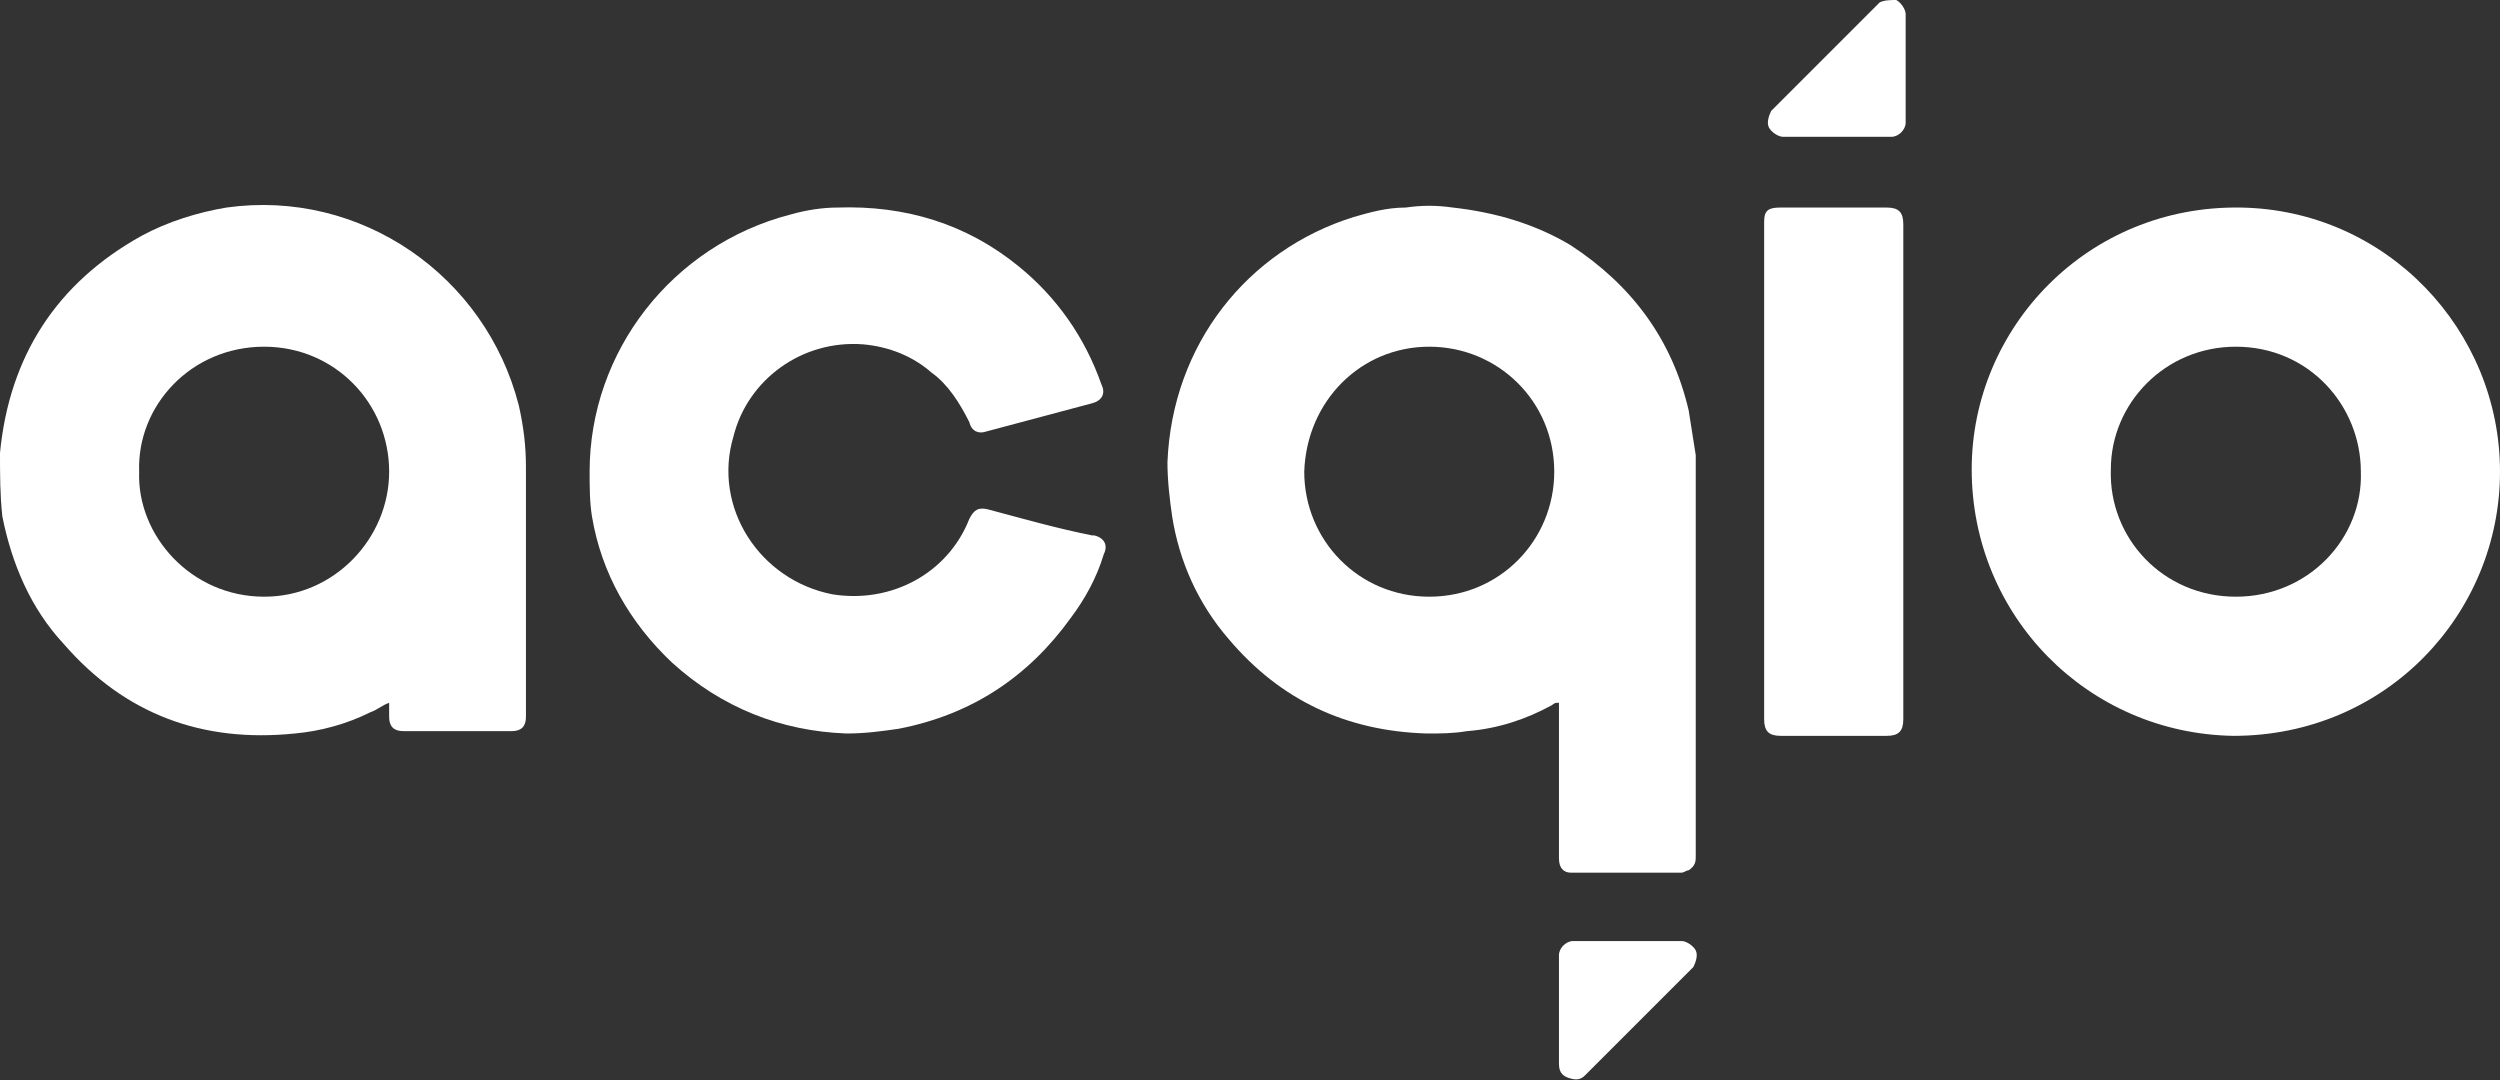 <?xml version="1.0" encoding="utf-8"?>
<!-- Generator: Adobe Illustrator 21.1.0, SVG Export Plug-In . SVG Version: 6.00 Build 0)  -->
<svg version="1.1" id="Camada_1" xmlns="http://www.w3.org/2000/svg" xmlns:xlink="http://www.w3.org/1999/xlink" x="0px" y="0px"
	 viewBox="0 0 106 45.8" style="enable-background:new 0 0 106 45.8;" xml:space="preserve">
<rect x="0" y="0" width="106" height="45.8" fill="#333333" stroke="none"/>
<style type="text/css">
	.st0{enable-background:new    ;}
	.st1{fill:#FFFFFF;}
</style>
<g>
	<g>
		<g class="st0">
			<g>
				<g>
					<path class="st1" d="M66,29.8c-0.1,0-0.2,0.1-0.2,0.1c-1.1,0.6-2.3,1-3.6,1.1c-0.6,0.1-1.1,0.1-1.7,0.1c-3.4-0.1-6.2-1.4-8.4-4
						c-1.3-1.5-2.1-3.3-2.4-5.2c-0.1-0.7-0.2-1.5-0.2-2.3c0.2-5,3.4-9,7.9-10.4c0.7-0.2,1.4-0.4,2.2-0.4c0.7-0.1,1.3-0.1,2,0
						c1.8,0.2,3.5,0.7,5,1.6c2.6,1.7,4.3,4,5,7c0.1,0.6,0.2,1.3,0.3,1.9c0,0.6,0,1.1,0,1.7c0,5.1,0,10.2,0,15.3c0,0.2,0,0.4-0.3,0.6
						c-0.1,0-0.2,0.1-0.3,0.1c-1.6,0-3.2,0-4.7,0c-0.3,0-0.5-0.2-0.5-0.6c0-2.1,0-4.3,0-6.4V29.8z M55.3,20c0,2.9,2.3,5.3,5.3,5.3
						c3,0,5.3-2.4,5.3-5.3c0-3-2.4-5.3-5.3-5.3C57.7,14.7,55.4,17,55.3,20"/>
					<path class="st1" d="M16.5,29.8c-0.3,0.1-0.5,0.3-0.8,0.4c-1,0.5-2.1,0.8-3.2,0.9c-3.9,0.4-7.2-0.8-9.8-3.8
						c-1.4-1.5-2.2-3.4-2.6-5.4C0,21,0,20.1,0,19.2c0.4-4.1,2.4-7.2,6-9.2c1.1-0.6,2.4-1,3.6-1.2c5.7-0.8,11,2.9,12.4,8.4
						c0.2,0.9,0.3,1.7,0.3,2.6c0,3.5,0,7.1,0,10.6c0,0.4-0.2,0.6-0.6,0.6c-1.5,0-3.1,0-4.6,0c-0.4,0-0.6-0.2-0.6-0.6
						C16.5,30.3,16.5,30.1,16.5,29.8 M5.9,20c-0.1,2.7,2.2,5.3,5.3,5.3c3,0,5.3-2.5,5.3-5.3c0-2.9-2.3-5.3-5.3-5.3
						C8.1,14.7,5.8,17.2,5.9,20"/>
					<path class="st1" d="M106,20c0,6-4.8,11.2-11.3,11.2c-6.2-0.1-11.1-5.1-11.1-11.3c0-6,4.9-11.2,11.4-11.1
						C101.2,8.9,106,14,106,20 M100.1,20c0-2.8-2.2-5.3-5.3-5.3c-3,0-5.3,2.4-5.3,5.2c-0.1,2.9,2.2,5.4,5.3,5.4
						C97.9,25.3,100.2,22.8,100.1,20"/>
					<path class="st1" d="M25,20c0-5.1,3.5-9.6,8.5-10.9c0.7-0.2,1.4-0.3,2-0.3c2.9-0.1,5.5,0.7,7.7,2.5c1.6,1.3,2.8,3,3.5,5
						c0.2,0.4,0,0.7-0.4,0.8c-1.5,0.4-3,0.8-4.5,1.2c-0.3,0.1-0.6,0-0.7-0.4c-0.4-0.8-0.9-1.6-1.6-2.1c-0.8-0.7-1.8-1.1-2.9-1.2
						c-2.6-0.2-4.9,1.5-5.5,3.9c-0.9,3,1.1,6.1,4.2,6.7c2.5,0.4,4.9-0.9,5.8-3.2c0.2-0.4,0.4-0.5,0.8-0.4c1.5,0.4,2.9,0.8,4.4,1.1
						c0,0,0.1,0,0.1,0c0.4,0.1,0.6,0.4,0.4,0.8c-0.3,1-0.8,1.9-1.4,2.7c-1.8,2.5-4.2,4.1-7.3,4.7c-0.7,0.1-1.4,0.2-2.2,0.2
						c-2.8-0.1-5.3-1.1-7.4-3c-1.8-1.7-3-3.8-3.4-6.2C25,21.3,25,20.6,25,20C24.9,20,24.9,20,25,20"/>
					<path class="st1" d="M80.7,20v10.5c0,0.5-0.2,0.7-0.7,0.7c-1.5,0-3,0-4.5,0c-0.5,0-0.7-0.2-0.7-0.7c0-7,0-14,0-21.1
						c0-0.5,0.2-0.6,0.7-0.6H80c0.5,0,0.7,0.2,0.7,0.7V20z"/>
				</g>
				<g>
					<g class="st0">
						<g>
							<g>
								<path class="st1" d="M66.1,45.1v-4.6c0-0.3,0.3-0.6,0.6-0.6h4.6c0.2,0,0.5,0.2,0.6,0.4c0.1,0.2,0,0.5-0.1,0.7l-4.6,4.6
									c-0.2,0.2-0.4,0.2-0.7,0.1C66.2,45.6,66.1,45.4,66.1,45.1"/>
							</g>
						</g>
					</g>
				</g>
				<g>
					<g class="st0">
						<g>
							<g>
								<path class="st1" d="M80.8,0.6l0,4.6c0,0.3-0.3,0.6-0.6,0.6l-4.6,0c-0.2,0-0.5-0.2-0.6-0.4c-0.1-0.2,0-0.5,0.1-0.7l4.6-4.6
									C79.9,0,80.2,0,80.4,0C80.6,0.1,80.8,0.4,80.8,0.6"/>
							</g>
						</g>
					</g>
				</g>
			</g>
		</g>
	</g>
</g>
</svg>
